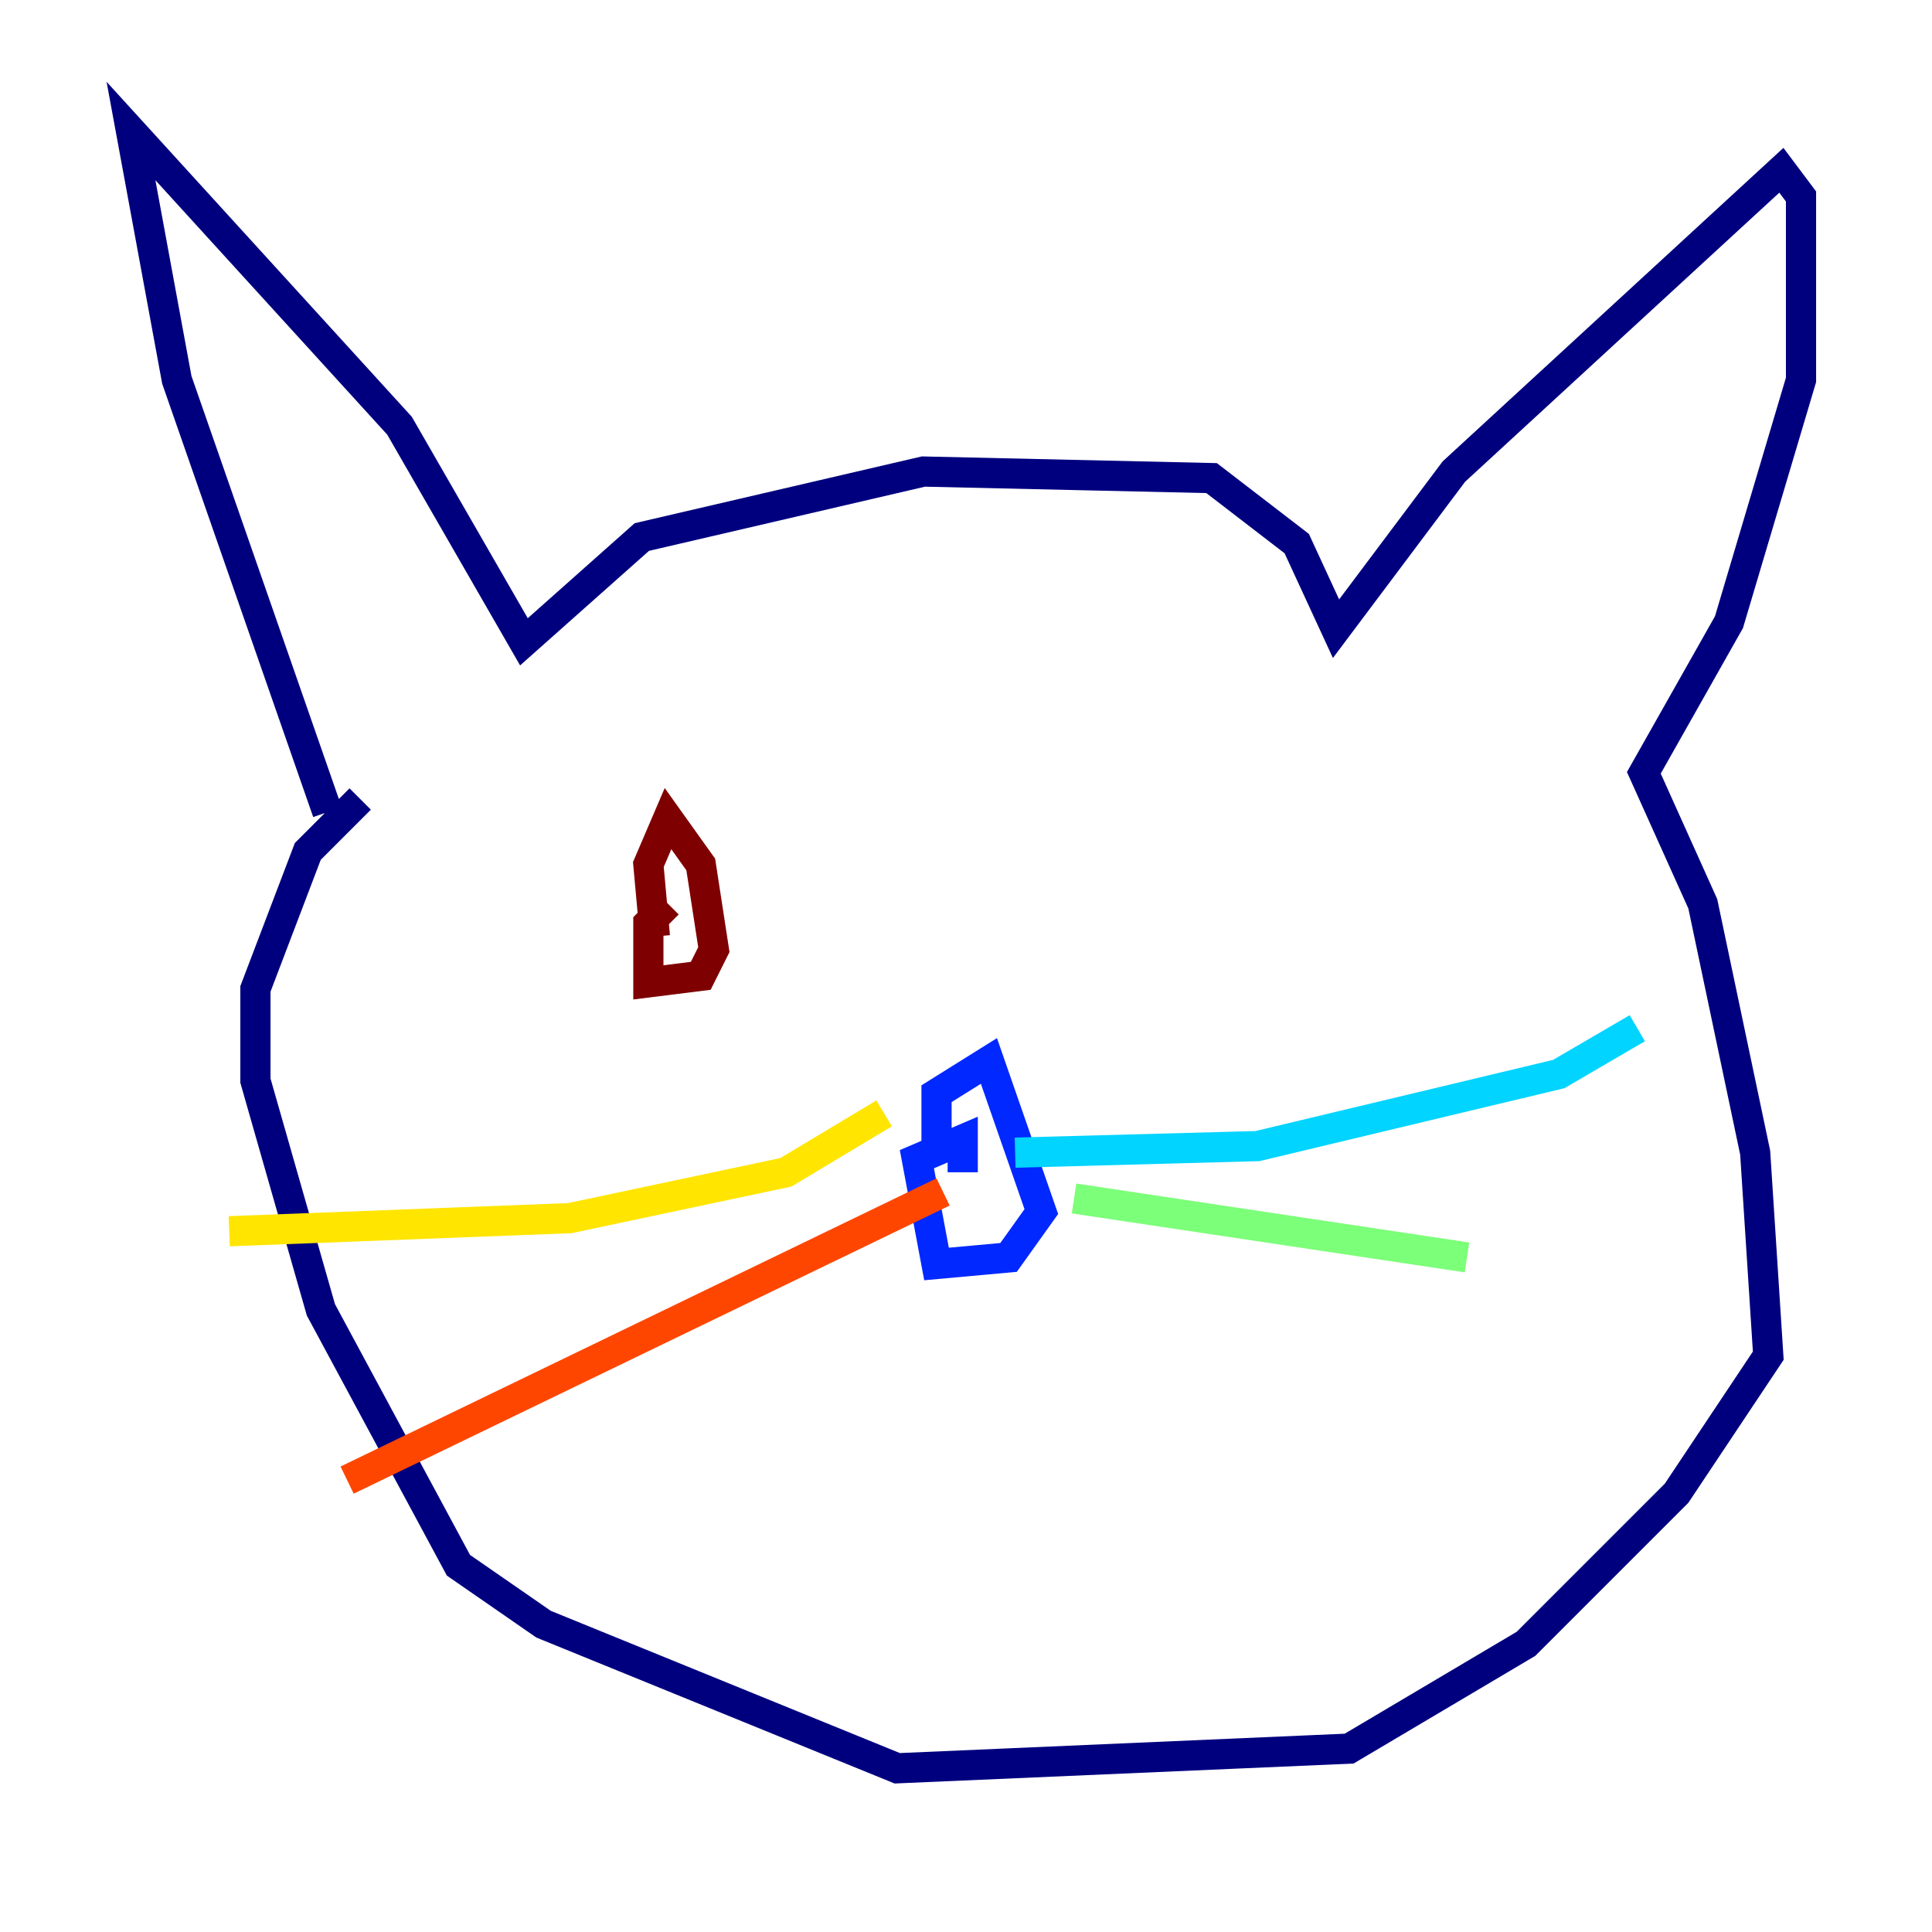 <?xml version="1.0" encoding="utf-8" ?>
<svg baseProfile="tiny" height="128" version="1.2" viewBox="0,0,128,128" width="128" xmlns="http://www.w3.org/2000/svg" xmlns:ev="http://www.w3.org/2001/xml-events" xmlns:xlink="http://www.w3.org/1999/xlink"><defs /><polyline fill="none" points="21.695,53.803 11.715,25.166 8.678,8.678 26.468,28.203 34.712,42.522 42.522,35.58 61.18,31.241 80.271,31.675 85.912,36.014 88.515,41.654 96.325,31.241 118.02,11.281 119.322,13.017 119.322,25.166 114.549,41.22 108.909,51.2 112.814,59.878 116.285,76.366 117.153,89.817 111.078,98.929 101.098,108.909 89.383,115.851 59.444,117.153 36.014,107.607 30.373,103.702 21.261,86.78 16.922,71.593 16.922,65.519 20.393,56.407 23.864,52.936" stroke="#00007f" stroke-width="2" /><polyline fill="none" points="62.047,76.366 62.047,72.461 65.519,70.291 68.99,80.271 66.82,83.308 62.047,83.742 60.746,76.8 63.783,75.498 63.783,77.668" stroke="#0028ff" stroke-width="2" /><polyline fill="none" points="67.254,76.366 83.308,75.932 103.268,71.159 108.475,68.122" stroke="#00d4ff" stroke-width="2" /><polyline fill="none" points="71.159,79.403 97.193,83.308" stroke="#7cff79" stroke-width="2" /><polyline fill="none" points="58.576,73.763 52.068,77.668 37.749,80.705 15.186,81.573" stroke="#ffe500" stroke-width="2" /><polyline fill="none" points="62.481,78.969 22.997,98.061" stroke="#ff4600" stroke-width="2" /><polyline fill="none" points="43.39,62.047 42.956,57.275 44.258,54.237 46.427,57.275 47.295,62.915 46.427,64.651 42.956,65.085 42.956,61.18 44.258,59.878" stroke="#7f0000" stroke-width="2" /></svg>